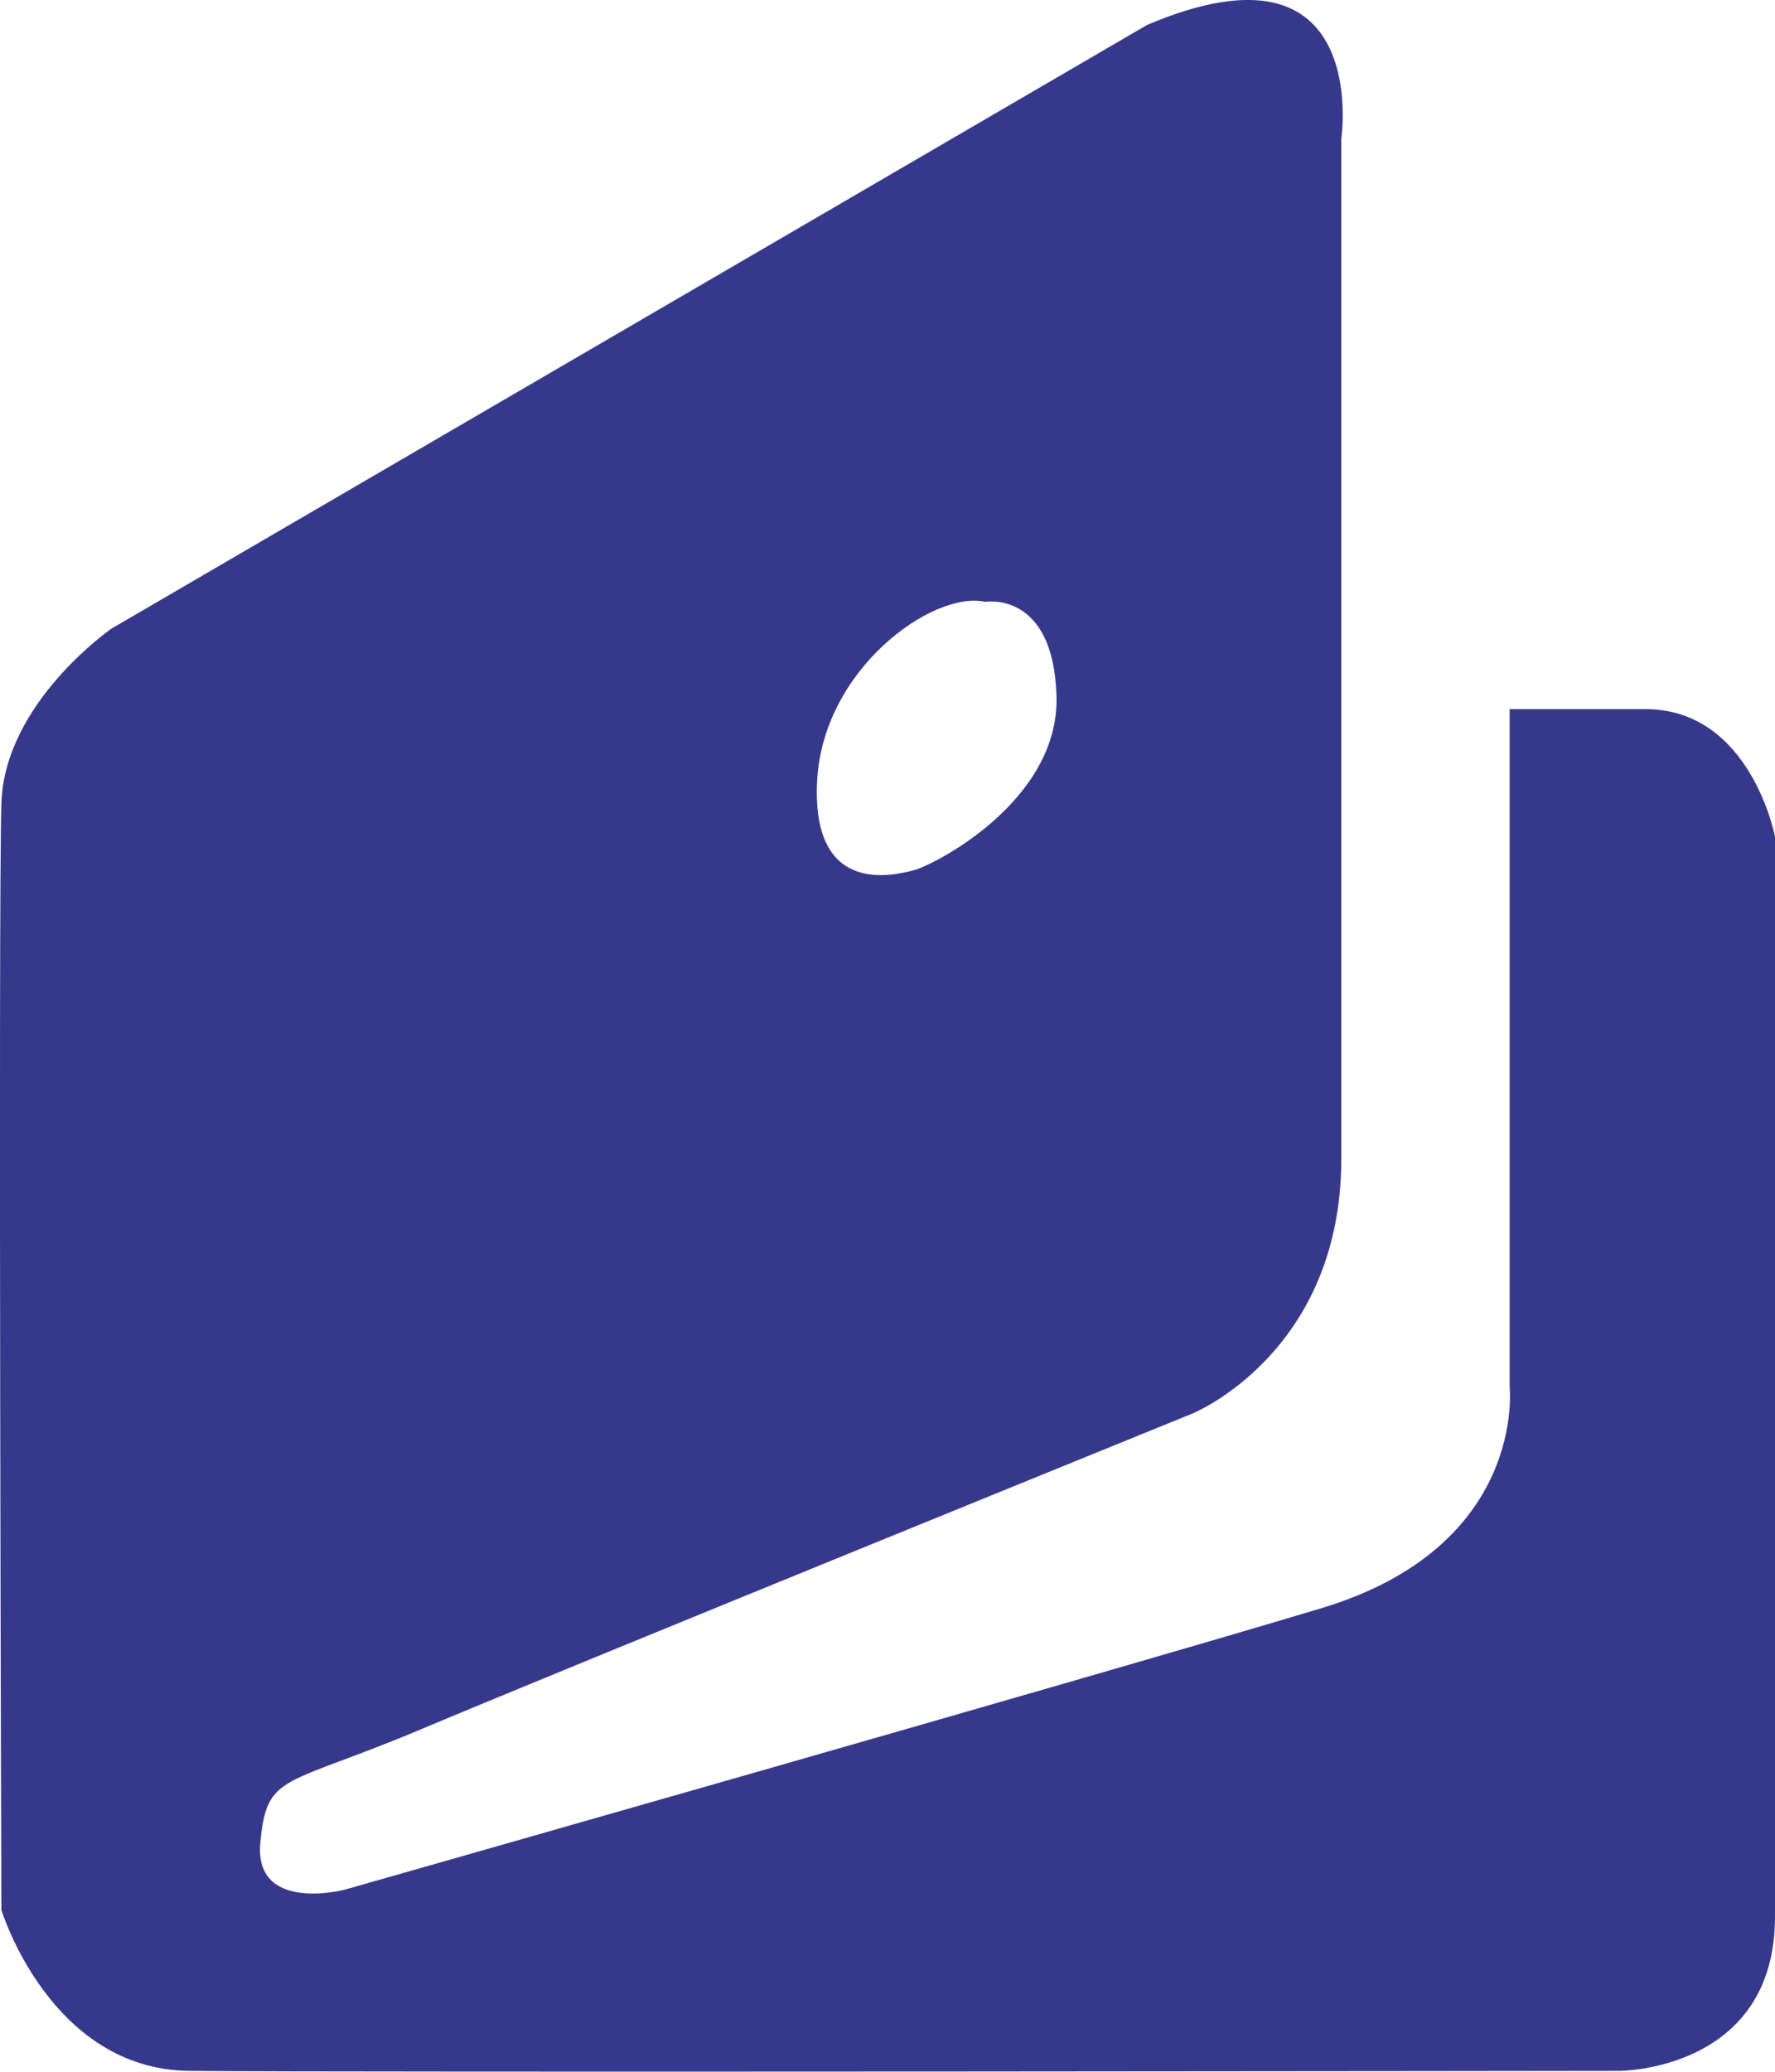 <svg 
 xmlns="http://www.w3.org/2000/svg"
 xmlns:xlink="http://www.w3.org/1999/xlink"
 width="24px" height="28px">
<path fill-rule="evenodd"  fill="rgb(54, 57, 139)"
 d="M15.510,0.337 L1.507,8.496 C1.507,8.496 0.063,9.494 0.019,10.854 C-0.025,12.213 0.019,25.813 0.019,25.813 C0.019,25.813 0.675,27.966 2.557,27.988 C4.439,28.011 21.899,27.988 21.899,27.988 C21.899,27.988 24.000,27.988 24.000,25.903 C24.000,23.818 24.000,11.307 24.000,11.307 C24.000,11.307 23.672,9.584 22.249,9.584 C20.827,9.584 20.412,9.584 20.412,9.584 L20.412,18.741 C20.412,18.741 20.652,20.894 17.873,21.733 C15.095,22.571 4.658,25.540 4.658,25.540 C4.658,25.540 3.432,25.858 3.520,24.906 C3.607,23.954 3.826,24.158 5.708,23.365 C7.590,22.571 16.123,19.104 16.123,19.104 C16.123,19.104 18.136,18.288 18.136,15.658 C18.136,13.030 18.136,12.871 18.136,13.030 C18.136,13.188 18.136,1.878 18.136,1.878 C18.136,1.878 18.552,-0.955 15.510,0.337 ZM13.322,8.134 C13.322,8.134 14.241,7.975 14.285,9.403 C14.329,10.831 12.622,11.692 12.360,11.760 C12.097,11.828 10.981,12.123 11.047,10.581 C11.112,9.040 12.622,7.975 13.322,8.134 Z"/>
</svg>